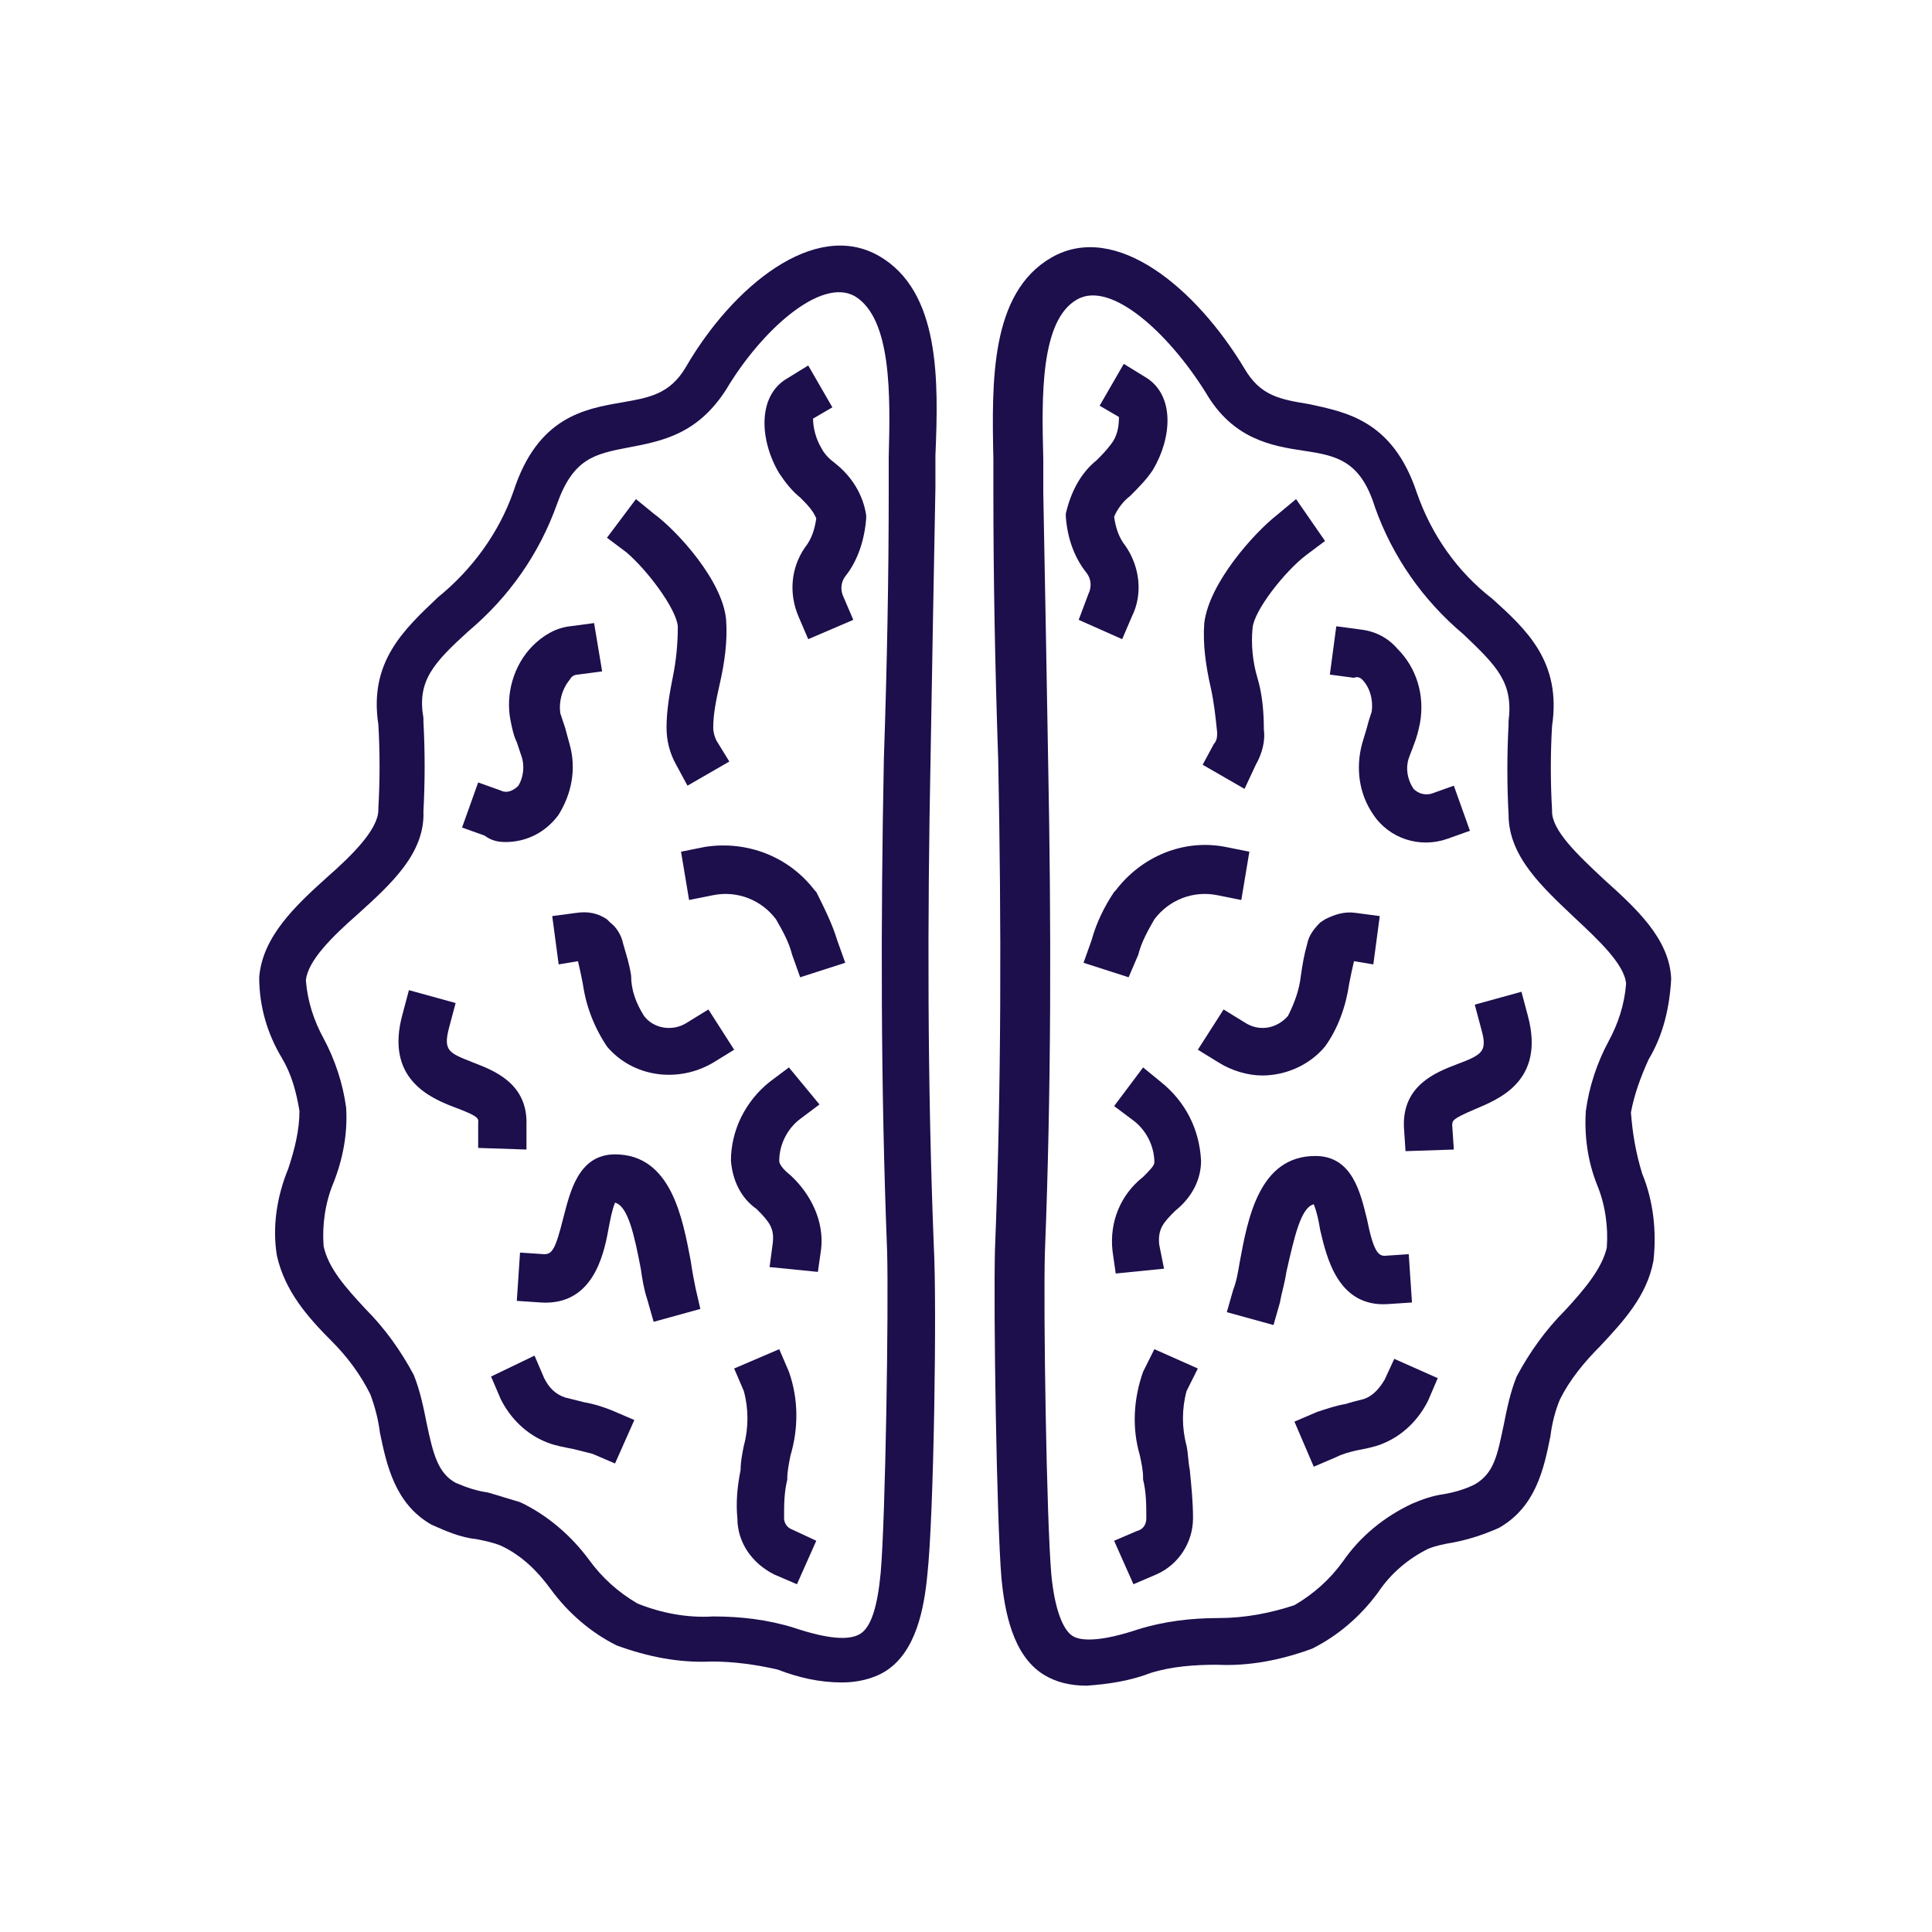 <?xml version="1.0" encoding="utf-8"?>
<!-- Generator: Adobe Illustrator 21.0.0, SVG Export Plug-In . SVG Version: 6.00 Build 0)  -->
<svg version="1.1" id="Layer_1" xmlns="http://www.w3.org/2000/svg" xmlns:xlink="http://www.w3.org/1999/xlink" x="0px" y="0px"
	 viewBox="0 0 120 120" style="enable-background:new 0 0 120 120;" xml:space="preserve">
<style type="text/css">
	.st0{fill:#1D0E4C;}
</style>
<path class="st0" d="M54.6,15.9c-4-2.3-9.1,1.9-12,6.9c-1,1.7-2.3,1.9-4,2.2c-2.3,0.4-5.2,0.9-6.7,5.5c-0.9,2.6-2.6,4.9-4.7,6.6
	c-2.1,2-4.3,4-3.7,7.9c0.1,1.7,0.1,3.5,0,5.2v0.1c0,1.2-1.6,2.8-3.2,4.2c-2,1.8-4,3.7-4.2,6.2c0,1.8,0.5,3.5,1.4,5
	c0.6,1,0.9,2.1,1.1,3.3c0,1.2-0.3,2.4-0.7,3.6c-0.7,1.7-1,3.6-0.7,5.4c0.5,2.2,1.9,3.8,3.4,5.3c1,1,1.8,2.1,2.4,3.3
	c0.3,0.8,0.5,1.6,0.6,2.4c0.4,1.9,0.9,4.4,3.2,5.7c0.9,0.4,1.8,0.8,2.8,0.9c0.5,0.1,1,0.2,1.5,0.4c1.3,0.6,2.3,1.6,3.1,2.7
	c1.1,1.5,2.5,2.7,4.1,3.5c1.9,0.7,3.9,1.1,5.9,1c1.4,0,2.8,0.2,4.1,0.5c1.3,0.5,2.6,0.8,4,0.8c0.9,0,1.9-0.2,2.7-0.7
	c1.9-1.2,2.4-3.9,2.6-6c0.4-3.6,0.6-16.8,0.4-20.4c-0.4-10.1-0.4-20.3-0.2-30.4c0.1-5.9,0.2-11.4,0.3-16.7l0,0c0-0.6,0-1.3,0-2
	C58.3,23.6,58.4,18.1,54.6,15.9z M55.2,28.4c0,0.7,0,1.4,0,2.1c0,5.3-0.1,10.7-0.3,16.6c-0.2,10.1-0.2,20.4,0.2,30.6
	c0.1,3.5-0.1,16.6-0.4,20c-0.2,2.1-0.6,3.4-1.3,3.8s-2,0.3-4.1-0.4c-1.6-0.5-3.3-0.7-5-0.7c-1.6,0.1-3.2-0.2-4.7-0.8
	c-1.2-0.7-2.2-1.6-3-2.7c-1.1-1.5-2.6-2.8-4.3-3.6c-0.7-0.2-1.3-0.4-2-0.6c-0.7-0.1-1.3-0.3-2-0.6c-1.1-0.6-1.4-1.8-1.8-3.7
	c-0.2-1-0.4-2-0.8-3c-0.8-1.5-1.8-2.9-3-4.1c-1.2-1.3-2.3-2.5-2.6-3.9c-0.1-1.3,0.1-2.7,0.6-3.9c0.6-1.5,0.9-3.1,0.8-4.7
	c-0.2-1.5-0.7-3-1.4-4.3c-0.6-1.1-1-2.3-1.1-3.6c0.1-1.2,1.6-2.7,3.2-4.1c2.1-1.9,4.2-3.8,4.1-6.4c0.1-1.9,0.1-3.7,0-5.6v-0.2
	c-0.4-2.3,0.6-3.4,2.8-5.4c2.5-2.1,4.4-4.8,5.5-7.9c1-2.8,2.3-3.1,4.4-3.5s4.3-0.8,6.1-3.6c2.2-3.7,5.9-7,8-5.8
	C55.4,19.8,55.3,24.6,55.2,28.4z"/>
<path class="st0" d="M32.7,69.9c0.1-2.6-2-3.4-3.3-3.9c-1.5-0.6-1.9-0.7-1.5-2.2l0.4-1.5l-2.9-0.8L25,63c-1.1,4,1.7,5.2,3.3,5.8
	s1.4,0.7,1.4,1l0,1.5l3,0.1L32.7,69.9z"/>
<path class="st0" d="M42.1,38.9c0,1.1-0.1,2.1-0.3,3.1c-0.2,1-0.4,2.1-0.4,3.2c0,0.8,0.2,1.6,0.6,2.3l0.7,1.3l2.6-1.5L44.5,46
	c-0.1-0.2-0.2-0.5-0.2-0.8c0-0.9,0.2-1.8,0.4-2.7c0.3-1.3,0.5-2.7,0.4-4c-0.2-2.4-3-5.5-4.5-6.6L39.5,31l-1.8,2.4l1.2,0.9
	C40.2,35.4,42,37.8,42.1,38.9z"/>
<path class="st0" d="M48.4,72.1c0-1,0.5-2,1.3-2.6l1.2-0.9L49,66.3l-1.2,0.9c-1.5,1.2-2.4,3-2.4,4.9c0.1,1.2,0.6,2.3,1.6,3
	c0.8,0.8,1.1,1.2,1,2.1l-0.2,1.5l3,0.3l0.2-1.4c0.2-1.7-0.6-3.4-1.9-4.6C48.6,72.6,48.4,72.3,48.4,72.1z"/>
<path class="st0" d="M42.9,78.3c-0.5-2.6-1.2-6.6-4.7-6.6c-2.3,0-2.8,2.4-3.2,3.9c-0.5,2-0.7,2.3-1.2,2.3l-1.5-0.1l-0.2,3l1.5,0.1
	c3.2,0.2,3.9-2.9,4.2-4.6c0.1-0.5,0.2-1.1,0.4-1.6c0.8,0.2,1.2,2,1.6,4.1c0.1,0.7,0.2,1.3,0.4,1.9l0.4,1.4l2.9-0.8L43.2,80
	C43.1,79.5,43,79,42.9,78.3z"/>
<path class="st0" d="M44,62.7l-1.3,0.8c-0.9,0.6-2.1,0.4-2.7-0.4c-0.5-0.8-0.8-1.6-0.8-2.5c-0.1-0.7-0.3-1.3-0.5-2
	c-0.1-0.5-0.4-1-0.8-1.3l-0.2-0.2c-0.6-0.4-1.2-0.5-1.9-0.4l-1.5,0.2l0.4,3l1.2-0.2c0.1,0.4,0.2,0.9,0.3,1.4
	c0.2,1.4,0.7,2.7,1.5,3.9c1.6,1.9,4.4,2.3,6.6,1l1.3-0.8L44,62.7z"/>
<path class="st0" d="M31.4,52.3c1.3,0,2.5-0.6,3.3-1.7c0.8-1.3,1.1-2.8,0.7-4.3c-0.1-0.4-0.2-0.7-0.3-1.1c-0.1-0.3-0.2-0.6-0.3-0.9
	c-0.1-0.7,0.1-1.5,0.6-2.1c0.1-0.2,0.3-0.3,0.5-0.3l1.5-0.2l-0.5-3l-1.5,0.2c-0.9,0.1-1.7,0.6-2.3,1.2c-1.2,1.2-1.7,3-1.4,4.6
	c0.1,0.5,0.2,1,0.4,1.4c0.1,0.3,0.2,0.6,0.3,0.9c0.2,0.6,0.1,1.3-0.2,1.8c-0.3,0.3-0.7,0.5-1.1,0.3l-1.4-0.5l-1,2.8l1.4,0.5
	C30.5,52.2,30.9,52.3,31.4,52.3z"/>
<path class="st0" d="M51,27.8c-0.3-0.5-0.5-1.2-0.5-1.8l1.2-0.7l-1.5-2.6l-1.3,0.8c-1.9,1.1-1.7,3.9-0.5,5.9
	c0.4,0.6,0.8,1.1,1.3,1.5c0.4,0.4,0.8,0.8,1,1.3c-0.1,0.7-0.3,1.3-0.7,1.8c-0.9,1.3-1,2.9-0.4,4.3l0.6,1.4l2.8-1.2l-0.6-1.4
	c-0.2-0.4-0.2-0.9,0.1-1.3c0.8-1,1.2-2.3,1.3-3.6V32c-0.2-1.3-0.9-2.4-1.9-3.2C51.5,28.5,51.2,28.2,51,27.8z"/>
<path class="st0" d="M50.7,55.4l-0.1-0.1c-1.6-2.1-4.2-3.1-6.8-2.7l-1.5,0.3l0.5,3l1.5-0.3c1.5-0.3,3,0.3,3.9,1.5
	c0.4,0.7,0.8,1.4,1,2.2l0.5,1.4l2.8-0.9L52,58.4C51.7,57.4,51.2,56.4,50.7,55.4z"/>
<path class="st0" d="M36.3,87.1c-0.4-0.1-0.8-0.2-1.2-0.3c-0.6-0.2-1-0.6-1.3-1.2l-0.6-1.4l-2.7,1.3l0.6,1.4
	c0.6,1.2,1.6,2.2,2.9,2.7c0.5,0.2,1.1,0.3,1.6,0.4c0.4,0.1,0.8,0.2,1.2,0.3l1.4,0.6l1.2-2.7l-1.4-0.6C37.5,87.4,36.9,87.2,36.3,87.1
	z"/>
<path class="st0" d="M48.7,94.3c0-0.8,0-1.6,0.2-2.4v-0.1c0-0.4,0.1-0.9,0.2-1.4c0.5-1.7,0.5-3.5-0.1-5.2l-0.6-1.4L45.6,85l0.6,1.4
	c0.3,1.1,0.3,2.3,0,3.4c-0.1,0.5-0.2,1-0.2,1.5c-0.2,1-0.3,2-0.2,3c0,1.5,0.9,2.8,2.3,3.5l1.4,0.6l1.2-2.7L49.2,95
	C48.9,94.9,48.7,94.6,48.7,94.3z"/>
<path class="st0" d="M101.3,69.1c0.2-1.1,0.6-2.2,1.1-3.3c0.9-1.5,1.3-3.2,1.4-5c-0.1-2.5-2.2-4.4-4.2-6.2c-1.6-1.5-3.2-3-3.2-4.2
	v-0.1c-0.1-1.7-0.1-3.5,0-5.2c0.6-4-1.6-6-3.7-7.9c-2.2-1.7-3.8-4-4.7-6.6c-1.5-4.5-4.4-5-6.7-5.5c-1.8-0.3-3-0.5-4-2.2
	c-3-5-8-9.2-12-6.9c-3.8,2.2-3.7,7.7-3.6,12.5c0,0.7,0,1.4,0,2l0,0c0,5.3,0.1,10.8,0.3,16.7c0.2,10.1,0.2,20.3-0.2,30.4
	c-0.1,3.6,0.1,16.8,0.4,20.4c0.2,2.1,0.7,4.8,2.6,6c0.8,0.5,1.7,0.7,2.7,0.7c1.4-0.1,2.7-0.3,4-0.8c1.3-0.4,2.7-0.5,4.1-0.5
	c2,0.1,4-0.3,5.9-1c1.6-0.8,3-2,4.1-3.5c0.8-1.2,1.9-2.1,3.1-2.7c0.5-0.2,1-0.3,1.6-0.4c1-0.2,1.9-0.5,2.8-0.9
	c2.3-1.3,2.8-3.7,3.2-5.7c0.1-0.8,0.3-1.6,0.6-2.3c0.6-1.2,1.5-2.3,2.5-3.3c1.4-1.5,2.9-3.1,3.3-5.3c0.2-1.8,0-3.7-0.7-5.4
	C101.6,71.6,101.4,70.4,101.3,69.1z M99.2,73.6c0.5,1.2,0.7,2.6,0.6,3.9c-0.3,1.3-1.4,2.6-2.6,3.9c-1.2,1.2-2.2,2.6-3,4.1
	c-0.4,1-0.6,2-0.8,3c-0.4,1.9-0.6,3-1.8,3.7c-0.6,0.3-1.3,0.5-1.9,0.6c-0.7,0.1-1.3,0.3-2,0.6c-1.7,0.8-3.2,2-4.3,3.6
	c-0.8,1.1-1.8,2-3,2.7c-1.5,0.5-3.1,0.8-4.7,0.8c-1.7,0-3.4,0.2-5,0.7c-2.1,0.7-3.5,0.8-4.1,0.4s-1.1-1.7-1.3-3.8
	c-0.3-3.4-0.5-16.5-0.4-20c0.4-10.1,0.4-20.4,0.2-30.6c-0.1-5.9-0.2-11.4-0.3-16.6c0-0.7,0-1.4,0-2.1c-0.1-3.8-0.2-8.6,2.1-9.9
	c2.1-1.2,5.7,2.1,8,5.8c1.7,2.9,4.1,3.3,6.1,3.6s3.5,0.6,4.4,3.5c1.1,3.1,3,5.8,5.5,7.9c2.1,2,3.1,3,2.8,5.4v0.2
	c-0.1,1.9-0.1,3.7,0,5.6c0,2.6,2.1,4.5,4.1,6.4c1.5,1.4,3.1,2.9,3.2,4.1c-0.1,1.3-0.5,2.5-1.1,3.6c-0.7,1.3-1.2,2.8-1.4,4.3
	C98.4,70.5,98.6,72.1,99.2,73.6z"/>
<path class="st0" d="M94.5,61.6l-2.9,0.8l0.4,1.5c0.4,1.4,0.1,1.6-1.5,2.2c-1.3,0.5-3.4,1.3-3.3,3.9l0.1,1.5l3-0.1l-0.1-1.5
	c0-0.3,0-0.4,1.4-1s4.4-1.7,3.3-5.8L94.5,61.6z"/>
<path class="st0" d="M78,47.5c0.4-0.7,0.6-1.5,0.5-2.2c0-1.1-0.1-2.2-0.4-3.2c-0.3-1-0.4-2.1-0.3-3.1c0.1-1.1,2-3.5,3.3-4.5l1.2-0.9
	L80.5,31l-1.2,1c-1.4,1.1-4.2,4.2-4.5,6.7c-0.1,1.3,0.1,2.7,0.4,4c0.2,0.9,0.3,1.8,0.4,2.8c0,0.2,0,0.5-0.2,0.7l-0.7,1.3l2.6,1.5
	L78,47.5z"/>
<path class="st0" d="M72.1,67.2L71,66.3l-1.8,2.4l1.2,0.9c0.8,0.6,1.3,1.6,1.3,2.6c0,0.2-0.3,0.5-0.7,0.9c-1.4,1.1-2.1,2.8-1.9,4.6
	l0.2,1.4l3-0.3L72,77.3c-0.1-1,0.3-1.4,1-2.1c1-0.8,1.6-1.9,1.6-3.1C74.5,70.1,73.6,68.4,72.1,67.2z"/>
<path class="st0" d="M81.6,74.8c0.2,0.5,0.3,1,0.4,1.6c0.4,1.7,1.1,4.8,4.2,4.6l1.5-0.1l-0.2-3L86,78c-0.4,0-0.7-0.3-1.1-2.3
	c-0.4-1.6-0.9-3.9-3.2-3.9c-3.5,0-4.2,3.9-4.7,6.6c-0.1,0.6-0.2,1.2-0.4,1.7l-0.4,1.4l2.9,0.8l0.4-1.4c0.1-0.6,0.3-1.2,0.4-1.9
	C80.4,76.8,80.8,75,81.6,74.8z"/>
<path class="st0" d="M82.3,65c0.8-1.1,1.3-2.5,1.5-3.9c0.1-0.5,0.2-1,0.3-1.4l1.2,0.2l0.4-3l-1.5-0.2c-0.7-0.1-1.3,0.1-1.9,0.4
	L82,57.3c-0.4,0.4-0.7,0.8-0.8,1.3c-0.2,0.7-0.3,1.3-0.4,2c-0.1,0.9-0.4,1.7-0.8,2.5c-0.7,0.8-1.8,1-2.7,0.4L76,62.7l-1.6,2.5
	l1.3,0.8c0.8,0.5,1.8,0.8,2.7,0.8C79.8,66.8,81.3,66.2,82.3,65z"/>
<path class="st0" d="M84.6,42.2c0.5,0.5,0.7,1.3,0.6,2c-0.1,0.3-0.2,0.6-0.3,1c-0.1,0.3-0.2,0.7-0.3,1c-0.4,1.5-0.2,3.1,0.7,4.4
	c1,1.5,2.9,2.1,4.6,1.5l1.4-0.5l-1-2.8l-1.4,0.5c-0.4,0.1-0.8,0-1.1-0.3c-0.4-0.6-0.5-1.3-0.3-1.9c0.1-0.3,0.2-0.5,0.3-0.8
	c0.2-0.5,0.3-0.9,0.4-1.4c0.3-1.7-0.2-3.4-1.4-4.6c-0.6-0.7-1.4-1.1-2.3-1.2l-1.5-0.2l-0.4,3l1.5,0.2C84.3,42,84.5,42.1,84.6,42.2z"
	/>
<path class="st0" d="M67,38.5l2.7,1.2l0.6-1.4c0.7-1.4,0.5-3.1-0.4-4.4c-0.4-0.5-0.6-1.1-0.7-1.8c0.2-0.5,0.6-1,1-1.3
	c0.5-0.5,1-1,1.4-1.6c1.2-2,1.4-4.7-0.5-5.8l-1.3-0.8l-1.5,2.6l1.2,0.7c0,0.6-0.1,1.2-0.5,1.7c-0.3,0.4-0.6,0.7-0.9,1
	c-1,0.8-1.6,2-1.9,3.3v0.2c0.1,1.3,0.5,2.5,1.3,3.5c0.3,0.4,0.3,0.9,0.1,1.3L67,38.5z"/>
<path class="st0" d="M70.7,59.3c0.2-0.8,0.6-1.5,1-2.2c0.9-1.2,2.4-1.8,3.9-1.5l1.5,0.3l0.5-3l-1.5-0.3c-2.6-0.5-5.2,0.6-6.8,2.7
	l-0.1,0.1c-0.6,0.9-1.1,1.9-1.4,3l-0.5,1.4l2.8,0.9L70.7,59.3z"/>
<path class="st0" d="M86,85.7c-0.3,0.5-0.7,1-1.3,1.2c-0.4,0.1-0.8,0.2-1.1,0.3c-0.6,0.1-1.2,0.3-1.8,0.5l-1.4,0.6l1.2,2.8l1.4-0.6
	c0.4-0.2,0.8-0.3,1.2-0.4c0.5-0.1,1.1-0.2,1.6-0.4c1.3-0.5,2.3-1.5,2.9-2.7l0.6-1.4l-2.7-1.2L86,85.7z"/>
<path class="st0" d="M74.4,85l-2.7-1.2L71,85.2c-0.6,1.7-0.7,3.5-0.2,5.2c0.1,0.5,0.2,0.9,0.2,1.4v0.1c0.2,0.8,0.2,1.6,0.2,2.4
	c0,0.4-0.2,0.7-0.6,0.8l-1.4,0.6l1.2,2.7l1.4-0.6c1.4-0.6,2.3-2,2.3-3.5c0-1-0.1-2-0.2-3c-0.1-0.5-0.1-1-0.2-1.5
	c-0.3-1.1-0.3-2.3,0-3.4L74.4,85z"/>
</svg>

